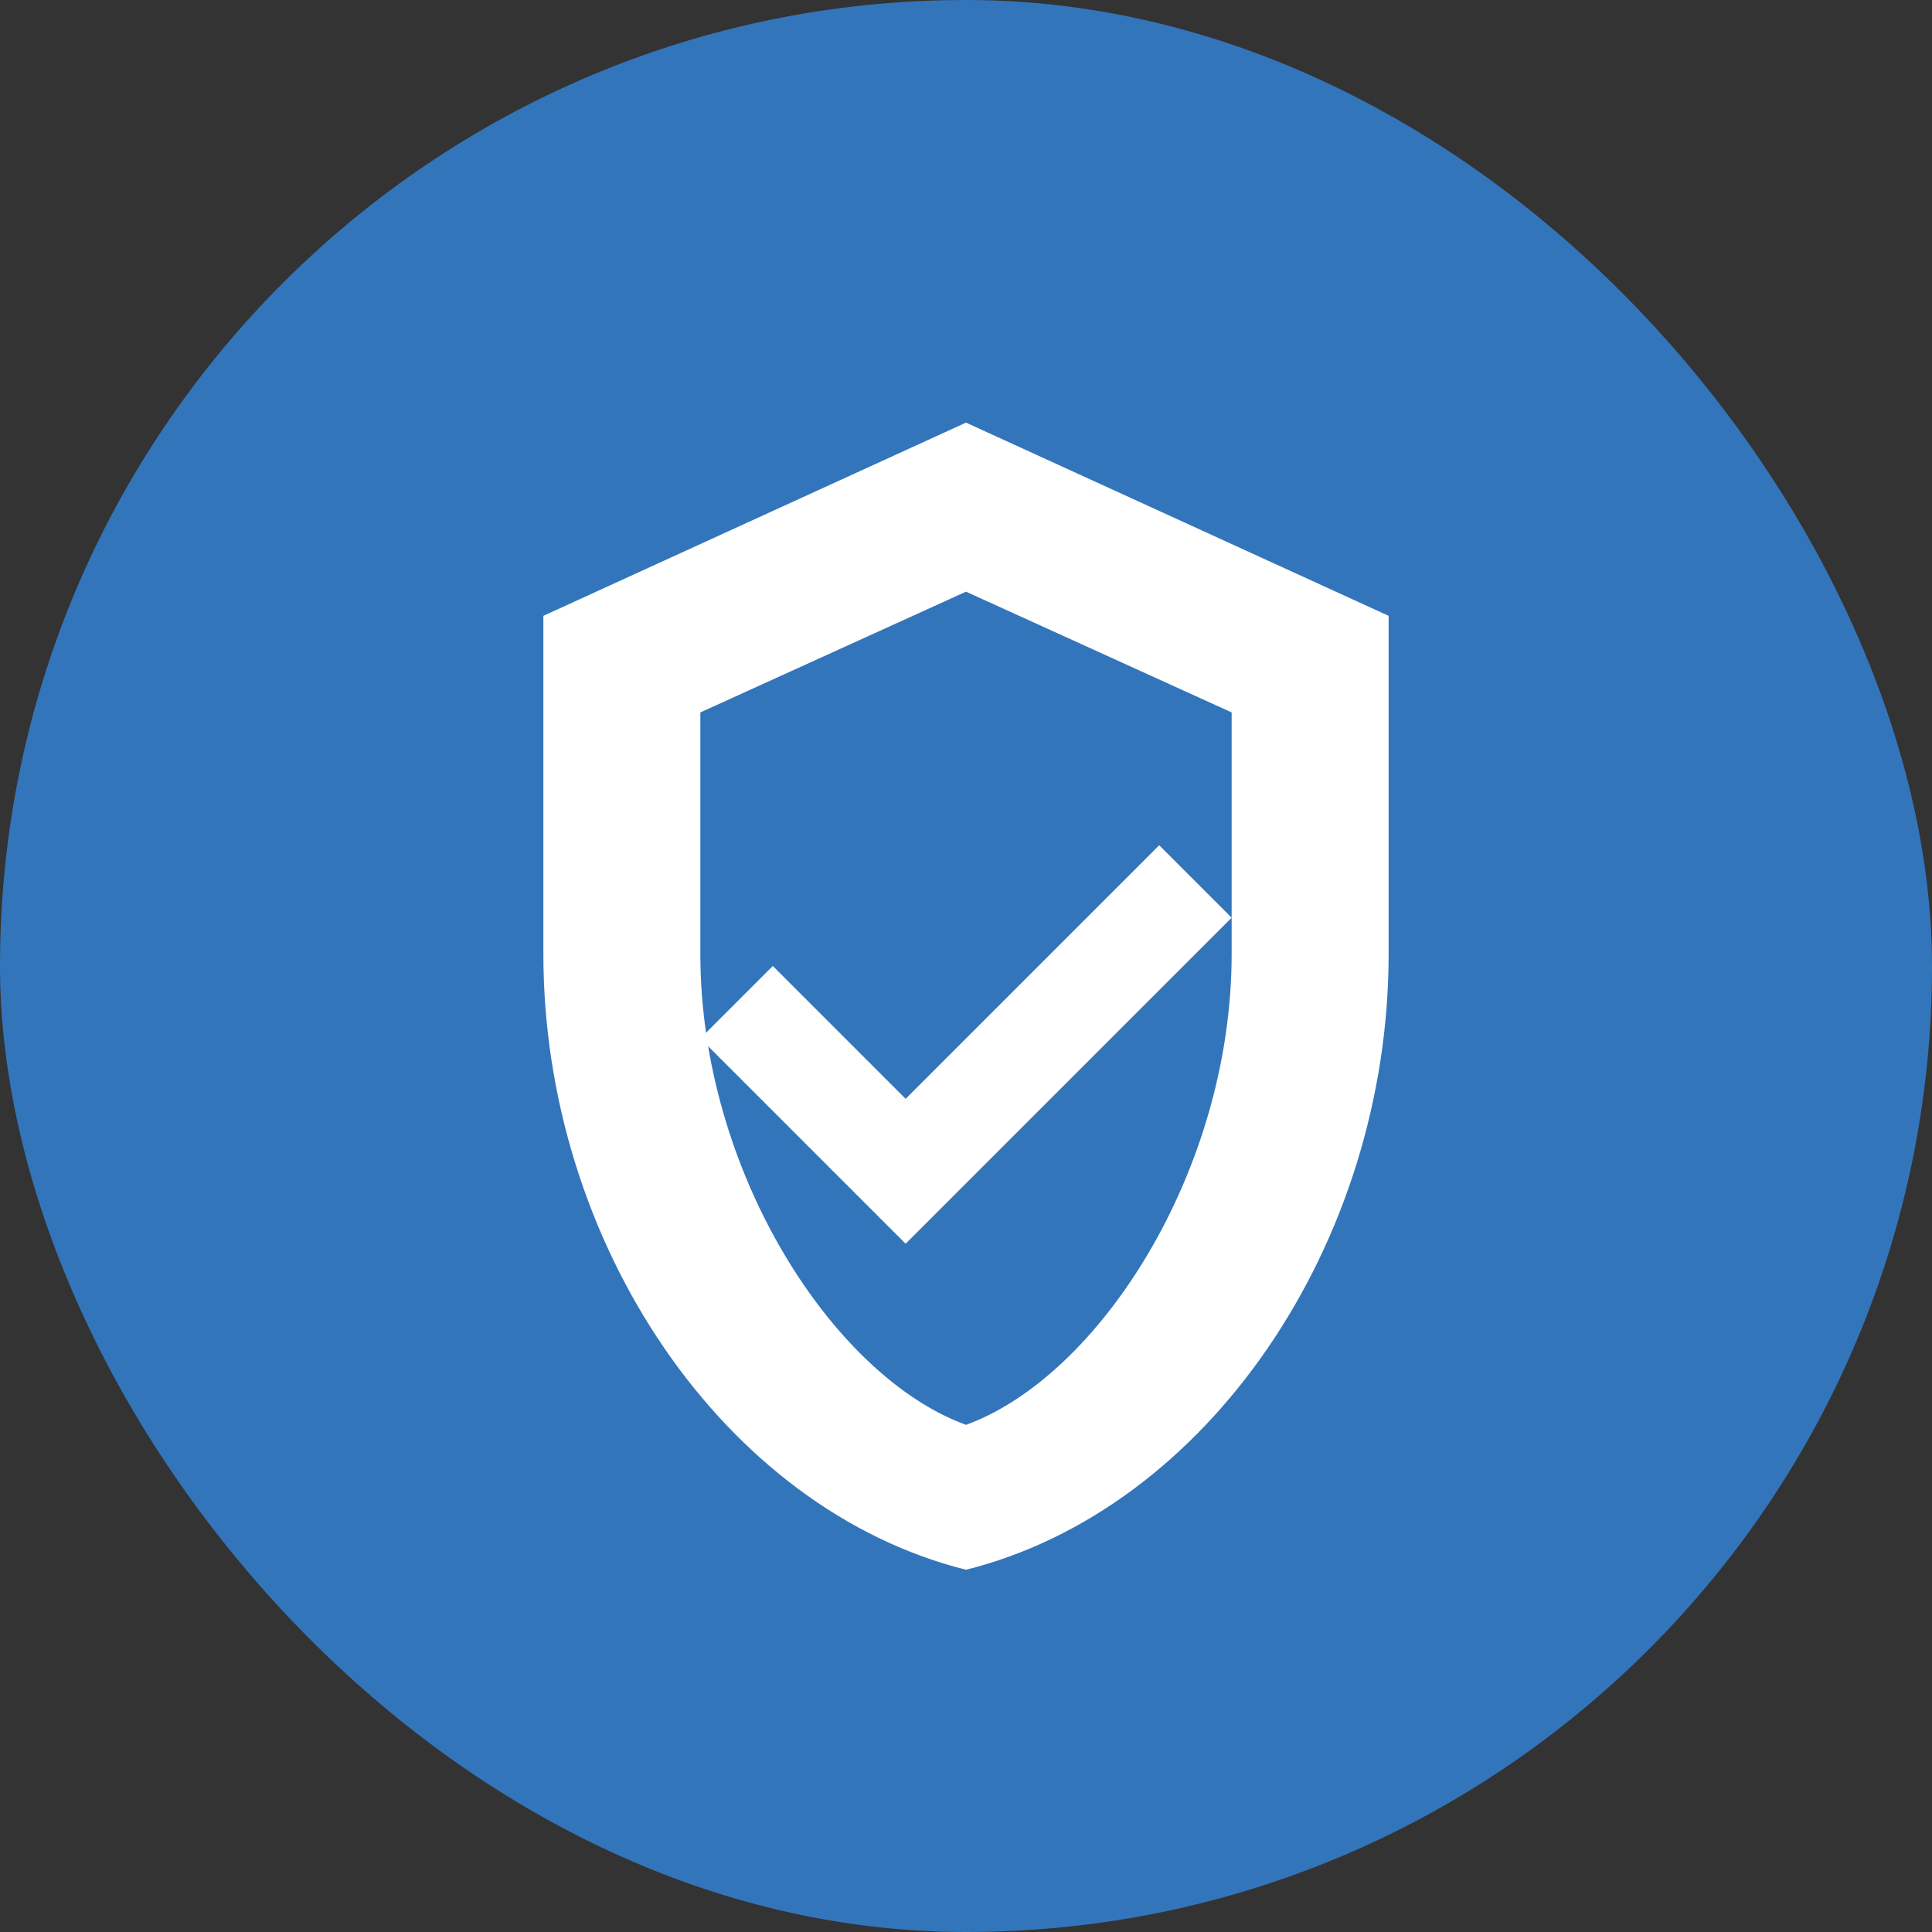 <svg width="32" height="32" viewBox="0 0 32 32" fill="none" xmlns="http://www.w3.org/2000/svg">
  <rect x="0" y="0" width="32" height="32" fill="#333333" stroke="none"/>
  <rect width="32" height="32" rx="16" fill="#3375BB"/>
  <path d="M16 7L9 10.2V15.8C9 20.6 12 25 16 26C20 25 23 20.6 23 15.8V10.2L16 7ZM20.4 15.8C20.4 19.4 18.2 22.8 16 23.6C13.8 22.8 11.6 19.4 11.6 15.8V11.8L16 9.8L20.4 11.8V15.8Z" fill="white"/>
  <path d="M15 18.2L12.8 16L11.6 17.2L15 20.6L20.4 15.2L19.2 14L15 18.2Z" fill="white"/>
</svg>
